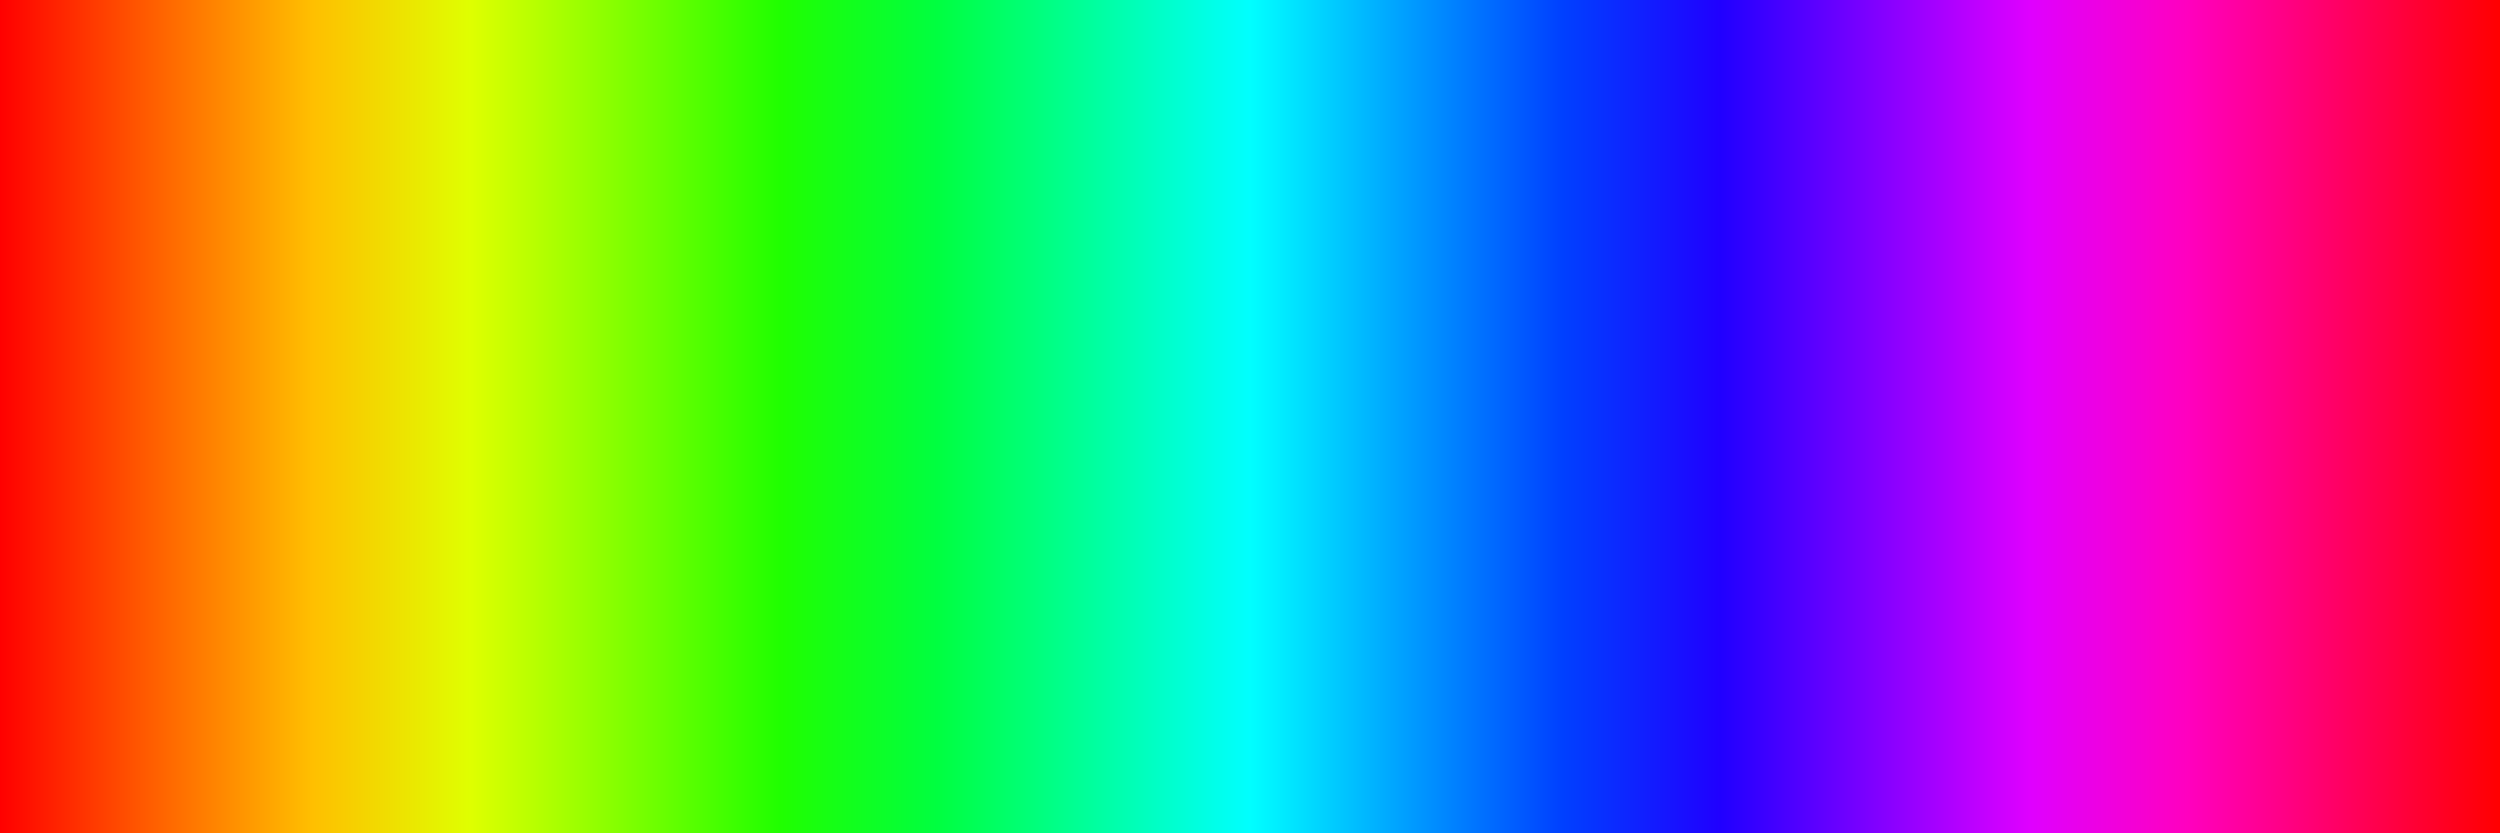 <?xml version="1.0" encoding="UTF-8" standalone="no"?>
<!-- Created with Inkscape (http://www.inkscape.org/) -->

<svg
   xmlns:dc="http://purl.org/dc/elements/1.1/"
   xmlns:cc="http://creativecommons.org/ns#"
   xmlns:rdf="http://www.w3.org/1999/02/22-rdf-syntax-ns#"
   xmlns:svg="http://www.w3.org/2000/svg"
   xmlns="http://www.w3.org/2000/svg"
   xmlns:xlink="http://www.w3.org/1999/xlink"
   xmlns:sodipodi="http://sodipodi.sourceforge.net/DTD/sodipodi-0.dtd"
   xmlns:inkscape="http://www.inkscape.org/namespaces/inkscape"
   width="1500"
   height="500"
   id="svg"
   version="1.1"
   inkscape:version="0.91 r13725"
   sodipodi:docname="twitter-profile-banner-rainbow.svg"
   inkscape:export-xdpi="90"
   inkscape:export-ydpi="90"
   style="enable-background:new"
   viewBox="0 0 1500 500">
  <rect x="0" y="0" width="1500" height="500" fill="#333333" stroke="none"/>
  <defs
     id="defs">
    <linearGradient
       inkscape:collect="always"
       id="linear-rainbow">
      <stop
         id="stop-rainbow-00"
         offset="0.0"
         style="stop-color:#ff0000;stop-opacity:1" />
      <stop
         id="stop-rainbow-01"
         offset="0.062"
         style="stop-color:#ff6000;stop-opacity:1" />
      <stop
         id="stop-rainbow-02"
         offset="0.125"
         style="stop-color:#ffbf00;stop-opacity:1" />
      <stop
         id="stop-rainbow-03"
         offset="0.188"
         style="stop-color:#dfff00;stop-opacity:1" />
      <stop
         id="stop-rainbow-04"
         offset="0.25"
         style="stop-color:#80ff00;stop-opacity:1" />
      <stop
         id="stop-rainbow-05"
         offset="0.312"
         style="stop-color:#20ff00;stop-opacity:1" />
      <stop
         id="stop-rainbow-06"
         offset="0.375"
         style="stop-color:#00ff40;stop-opacity:1" />
      <stop
         id="stop-rainbow-07"
         offset="0.438"
         style="stop-color:#00ff9f;stop-opacity:1" />
      <stop
         id="stop-rainbow-08"
         offset="0.5"
         style="stop-color:#00ffff;stop-opacity:1" />
      <stop
         id="stop-rainbow-09"
         offset="0.562"
         style="stop-color:#009fff;stop-opacity:1" />
      <stop
         id="stop-rainbow-10"
         offset="0.625"
         style="stop-color:#0040ff;stop-opacity:1" />
      <stop
         id="stop-rainbow-11"
         offset="0.688"
         style="stop-color:#2000ff;stop-opacity:1" />
      <stop
         id="stop-rainbow-12"
         offset="0.75"
         style="stop-color:#8000ff;stop-opacity:1" />
      <stop
         id="stop-rainbow-13"
         offset="0.812"
         style="stop-color:#df00ff;stop-opacity:1" />
      <stop
         id="stop-rainbow-14"
         offset="0.875"
         style="stop-color:#ff00bf;stop-opacity:1" />
      <stop
         id="stop-rainbow-15"
         offset="0.938"
         style="stop-color:#ff0060;stop-opacity:1" />
      <stop
         id="stop-rainbow-16"
         offset="1"
         style="stop-color:#ff0000;stop-opacity:1" />
    </linearGradient>
    <linearGradient
       inkscape:collect="always"
       xlink:href="#linear-rainbow"
       id="linearGradient4695"
       x1="0"
       y1="250"
       x2="1500"
       y2="250"
       gradientUnits="userSpaceOnUse"
       spreadMethod="pad" />
  </defs>
  <sodipodi:namedview
     id="base"
     pagecolor="#ffffff"
     bordercolor="#666666"
     borderopacity="1.0"
     inkscape:pageopacity="0.0"
     inkscape:pageshadow="2"
     inkscape:zoom="0.5"
     inkscape:cx="759.77541"
     inkscape:cy="254.67611"
     inkscape:document-units="px"
     inkscape:current-layer="layer2"
     showgrid="true"
     inkscape:window-width="1366"
     inkscape:window-height="684"
     inkscape:window-x="-8"
     inkscape:window-y="53"
     inkscape:window-maximized="1"
     inkscape:snap-bbox="true"
     inkscape:bbox-nodes="true"
     inkscape:bbox-paths="true"
     inkscape:snap-page="false"
     showguides="true">
    <inkscape:grid
       type="xygrid"
       id="grid2985"
       empspacing="5"
       visible="true"
       enabled="true"
       snapvisiblegridlinesonly="true" />
  </sodipodi:namedview>
  <g
     inkscape:label="guide"
     inkscape:groupmode="layer"
     id="layer1"
     transform="translate(0,-552.362)"
     style="display:inline"
     sodipodi:insensitive="true">
    <rect
       style="fill:#ff1493;fill-opacity:1;fill-rule:evenodd;stroke:#0000fc;stroke-width:1;stroke-miterlimit:4;stroke-dasharray:none;stroke-opacity:1"
       id="visible-stage"
       width="1500"
       height="500"
       x="0"
       y="552.362"
       inkscape:export-xdpi="90"
       inkscape:export-ydpi="90" />
    <rect
       style="color:#000000;display:inline;overflow:visible;visibility:visible;fill:#000000;fill-opacity:1;stroke:#0000ff;stroke-width:1;stroke-linecap:round;stroke-linejoin:round;stroke-miterlimit:4;stroke-dasharray:none;stroke-dashoffset:0;stroke-opacity:1;marker:none;enable-background:accumulate"
       id="invisible-top-area"
       width="1500"
       height="50"
       x="0"
       y="0"
       transform="translate(0,552.362)" />
    <rect
       style="color:#000000;display:inline;overflow:visible;visibility:visible;fill:#000000;fill-opacity:1;stroke:#0000ff;stroke-width:1;stroke-linecap:round;stroke-linejoin:round;stroke-miterlimit:4;stroke-dasharray:none;stroke-dashoffset:0;stroke-opacity:1;marker:none;enable-background:accumulate"
       id="invisible-bottom-area"
       width="1500"
       height="50"
       x="0.5"
       y="1001.862" />
    <rect
       style="color:#000000;display:inline;overflow:visible;visibility:visible;fill:#ffffff;fill-opacity:1;stroke:#0000ff;stroke-width:0.998;stroke-linecap:round;stroke-linejoin:round;stroke-miterlimit:4;stroke-dasharray:none;stroke-dashoffset:0;stroke-opacity:0.995;marker:none;enable-background:accumulate"
       id="profile-image-area"
       width="200"
       height="200"
       x="100.499"
       y="851.863"
       inkscape:export-xdpi="90"
       inkscape:export-ydpi="90" />
  </g>
  <g
     inkscape:groupmode="layer"
     id="layer2"
     inkscape:label="working">
    <rect
       style="color:#000000;clip-rule:nonzero;display:inline;overflow:visible;visibility:visible;opacity:1;isolation:auto;mix-blend-mode:normal;color-interpolation:sRGB;color-interpolation-filters:linearRGB;solid-color:#000000;solid-opacity:1;fill:url(#linearGradient4695);fill-opacity:1;fill-rule:evenodd;stroke:none;stroke-width:10;stroke-linecap:butt;stroke-linejoin:miter;stroke-miterlimit:4;stroke-dasharray:none;stroke-dashoffset:0;stroke-opacity:1;marker:none;color-rendering:auto;image-rendering:auto;shape-rendering:auto;text-rendering:auto;enable-background:accumulate"
       id="rect4687"
       width="1500"
       height="500"
       x="0"
       y="0" />
  </g>
</svg>
